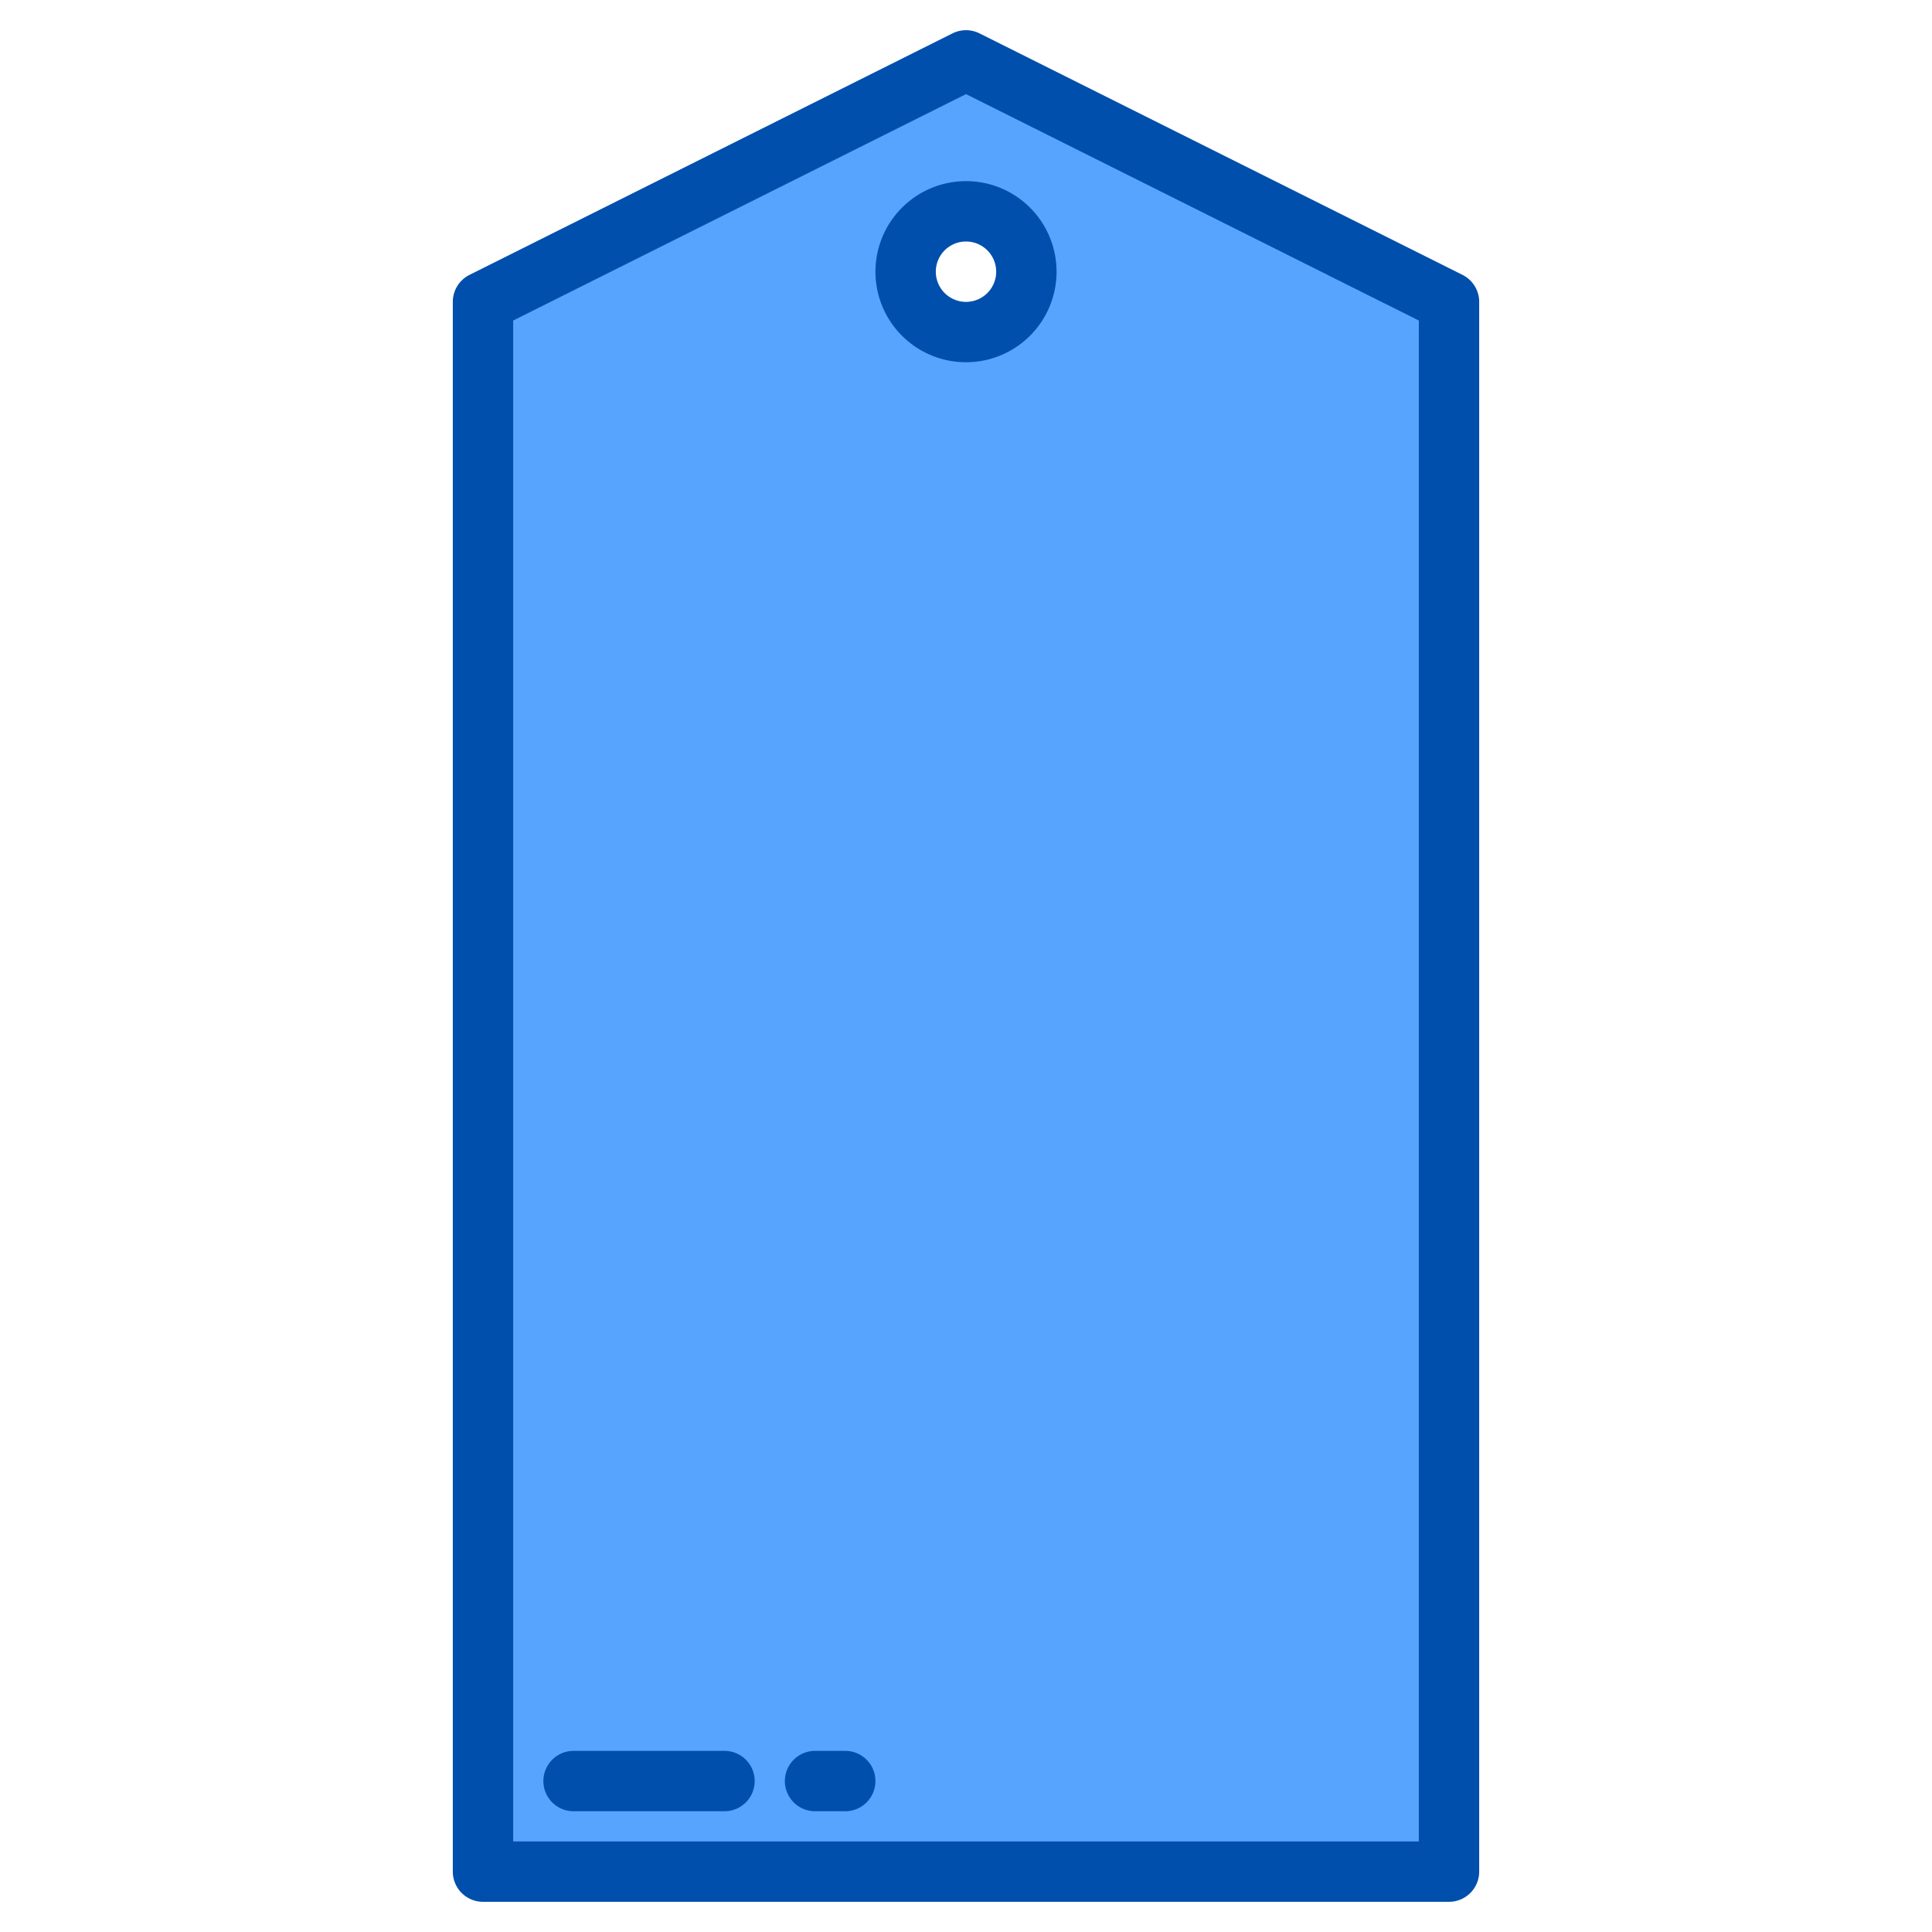 <svg height="512" viewBox="0 0 512 512" width="512" xmlns="http://www.w3.org/2000/svg"><g id="Tag"><path d="m256 18-128 64v416h256v-416zm0 72a16 16 0 1 1 16-16 16 16 0 0 1 -16 16z" fill="#57a4ff"/><g fill="#004fac"><path d="m387.578 72.845-128-64a8 8 0 0 0 -7.156 0l-128 64a8 8 0 0 0 -4.422 7.155v416a8 8 0 0 0 8 8h256a8 8 0 0 0 8-8v-416a8 8 0 0 0 -4.422-7.155zm-11.578 415.155h-240v-403.056l120-60 120 60z"/><path d="m232 72a24 24 0 1 0 24-24 24.027 24.027 0 0 0 -24 24zm32 0a8 8 0 1 1 -8-8 8.009 8.009 0 0 1 8 8z"/><path d="m192 464h-40a8 8 0 0 0 0 16h40a8 8 0 0 0 0-16z"/><path d="m224 464h-8a8 8 0 0 0 0 16h8a8 8 0 0 0 0-16z"/></g></g></svg>